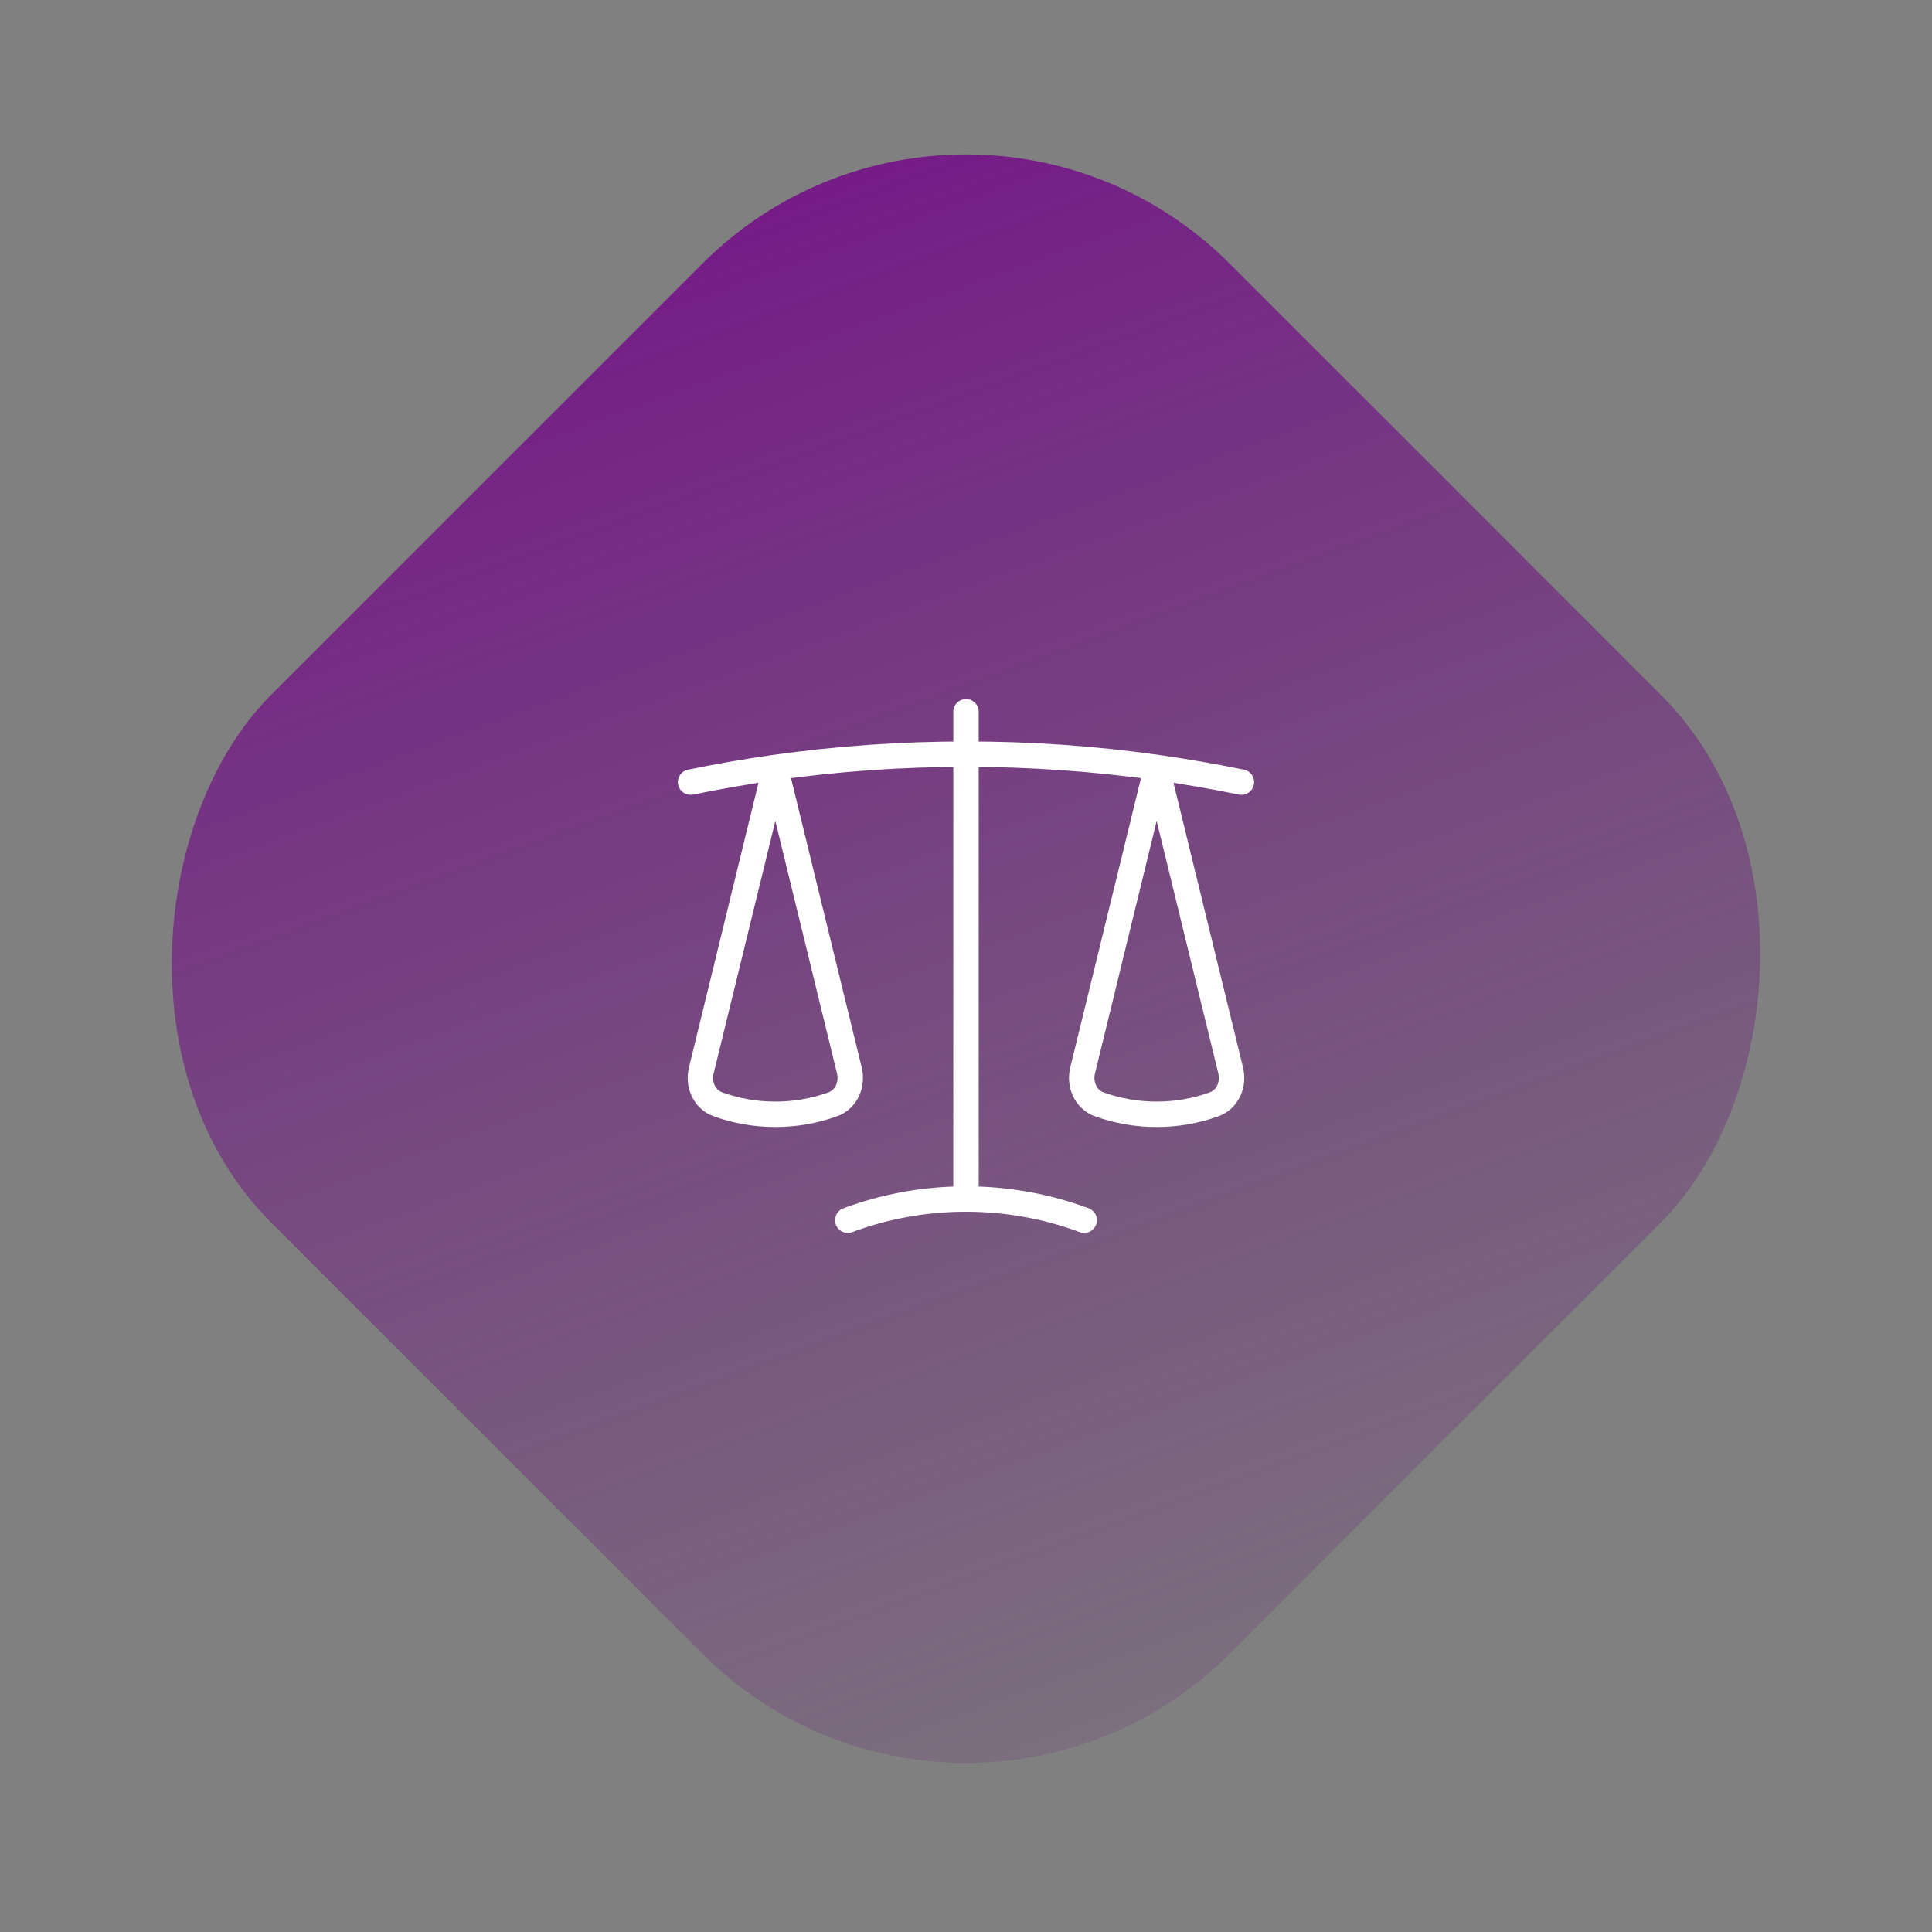 <svg width="114" height="114" viewBox="0 0 114 114" fill="none" xmlns="http://www.w3.org/2000/svg">
<rect x="0" y="0" width="114" height="114" fill="#808080" stroke="none"/>
<rect x="57" width="80" height="80" rx="22" transform="rotate(45 57 0)" fill="url(#paint0_linear_360_2654)"/>
<path d="M57 42V70.75M57 70.75C54.547 70.75 52.197 71.192 50.025 72M57 70.75C59.453 70.75 61.803 71.192 63.975 72M68.25 45.283C64.523 44.76 60.764 44.498 57 44.5C53.182 44.5 49.425 44.767 45.75 45.283M68.25 45.283C69.933 45.522 71.6 45.812 73.25 46.15M40.75 46.15C42.4 45.812 44.067 45.522 45.75 45.283M68.25 45.283L72.617 63.16C72.82 63.992 72.44 64.873 71.635 65.163C70.549 65.553 69.404 65.752 68.25 65.75C67.096 65.752 65.951 65.553 64.865 65.163C64.06 64.873 63.68 63.992 63.882 63.16L68.25 45.285V45.283ZM45.75 45.283L50.117 63.16C50.32 63.992 49.94 64.873 49.135 65.163C48.049 65.553 46.904 65.751 45.75 65.75C44.596 65.751 43.451 65.553 42.365 65.163C41.56 64.873 41.18 63.992 41.382 63.16L45.75 45.285V45.283Z" stroke="white" stroke-width="1.5" stroke-linecap="round" stroke-linejoin="round"/>
<defs>
<linearGradient id="paint0_linear_360_2654" x1="57" y1="14.546" x2="164.878" y2="64.715" gradientUnits="userSpaceOnUse">
<stop stop-color="#751A87"/>
<stop offset="1" stop-color="#6A3775" stop-opacity="0"/>
</linearGradient>
</defs>
</svg>
